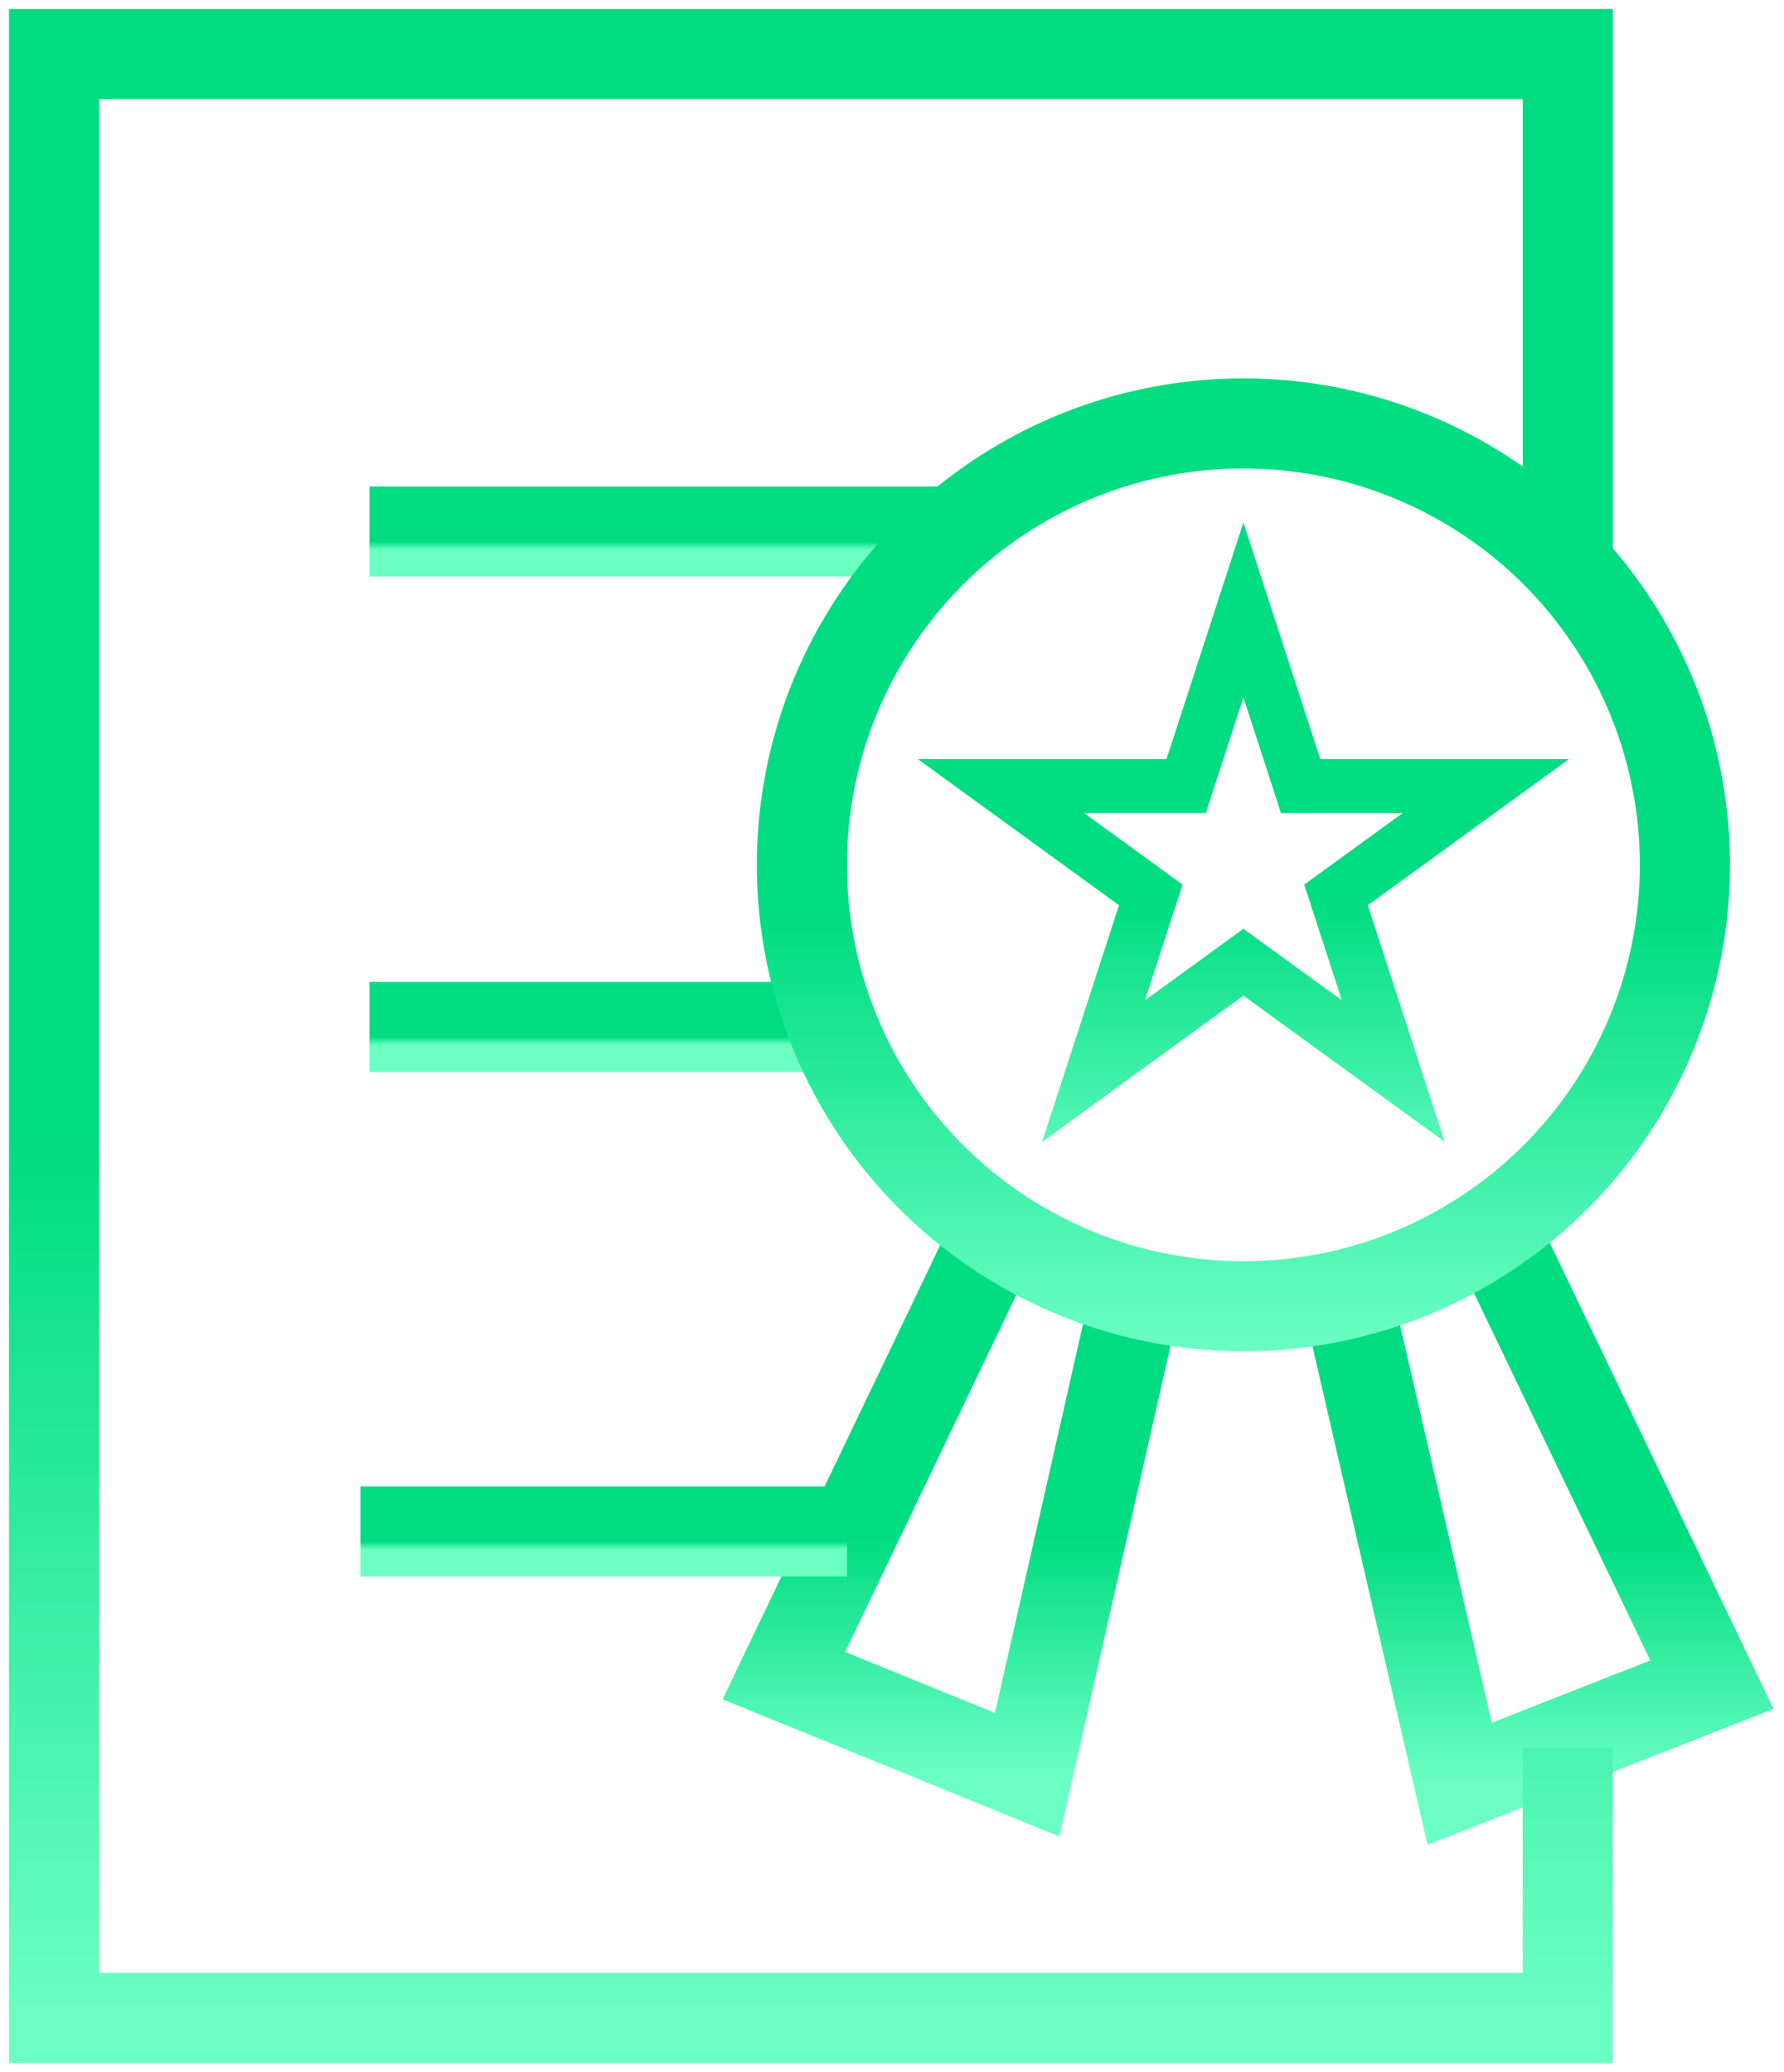 <svg width="99" height="115" viewBox="0 0 99 115" fill="none" xmlns="http://www.w3.org/2000/svg">
<path d="M83 68.5L95 93.5L81 99L75 73" stroke="url(#paint0_linear_2_170)" stroke-width="5"/>
<path d="M63 72L57 98.5L43.5 93L55 69" stroke="url(#paint1_linear_2_170)" stroke-width="5"/>
<path d="M47 85L20 85" stroke="url(#paint2_linear_2_170)" stroke-width="5"/>
<path d="M47 57H20.5" stroke="url(#paint3_linear_2_170)" stroke-width="5"/>
<path d="M53.5 29.5H20.5" stroke="url(#paint4_linear_2_170)" stroke-width="5"/>
<path d="M87 97V112H3V3H87V31" stroke="url(#paint5_linear_2_170)" stroke-width="5"/>
<circle cx="69" cy="48" r="24.5" stroke="url(#paint6_linear_2_170)" stroke-width="5"/>
<path d="M69 33.854L71.839 42.592L72.176 43.629H73.266H82.454L75.02 49.029L74.139 49.67L74.476 50.706L77.315 59.444L69.882 54.044L69 53.403L68.118 54.044L60.685 59.444L63.524 50.706L63.861 49.67L62.98 49.029L55.547 43.629H64.734H65.824L66.161 42.592L69 33.854Z" stroke="url(#paint7_linear_2_170)" stroke-width="3"/>
<defs>
<linearGradient id="paint0_linear_2_170" x1="85" y1="68.5" x2="85" y2="99" gradientUnits="userSpaceOnUse">
<stop offset="0.552" stop-color="#00DC82"/>
<stop offset="1" stop-color="#6CFFC3"/>
</linearGradient>
<linearGradient id="paint1_linear_2_170" x1="53.25" y1="69" x2="53.25" y2="98.5" gradientUnits="userSpaceOnUse">
<stop offset="0.552" stop-color="#00DC82"/>
<stop offset="1" stop-color="#6CFFC3"/>
</linearGradient>
<linearGradient id="paint2_linear_2_170" x1="33.5" y1="85" x2="33.5" y2="86" gradientUnits="userSpaceOnUse">
<stop offset="0.552" stop-color="#00DC82"/>
<stop offset="1" stop-color="#6CFFC3"/>
</linearGradient>
<linearGradient id="paint3_linear_2_170" x1="33.75" y1="57" x2="33.75" y2="58" gradientUnits="userSpaceOnUse">
<stop offset="0.552" stop-color="#00DC82"/>
<stop offset="1" stop-color="#6CFFC3"/>
</linearGradient>
<linearGradient id="paint4_linear_2_170" x1="37" y1="29.5" x2="37" y2="30.5" gradientUnits="userSpaceOnUse">
<stop offset="0.552" stop-color="#00DC82"/>
<stop offset="1" stop-color="#6CFFC3"/>
</linearGradient>
<linearGradient id="paint5_linear_2_170" x1="45" y1="3" x2="45" y2="112" gradientUnits="userSpaceOnUse">
<stop offset="0.552" stop-color="#00DC82"/>
<stop offset="1" stop-color="#6CFFC3"/>
</linearGradient>
<linearGradient id="paint6_linear_2_170" x1="69" y1="21" x2="69" y2="75" gradientUnits="userSpaceOnUse">
<stop offset="0.552" stop-color="#00DC82"/>
<stop offset="1" stop-color="#6CFFC3"/>
</linearGradient>
<linearGradient id="paint7_linear_2_170" x1="69" y1="29" x2="69" y2="67" gradientUnits="userSpaceOnUse">
<stop offset="0.552" stop-color="#00DC82"/>
<stop offset="1" stop-color="#6CFFC3"/>
</linearGradient>
</defs>
</svg>
